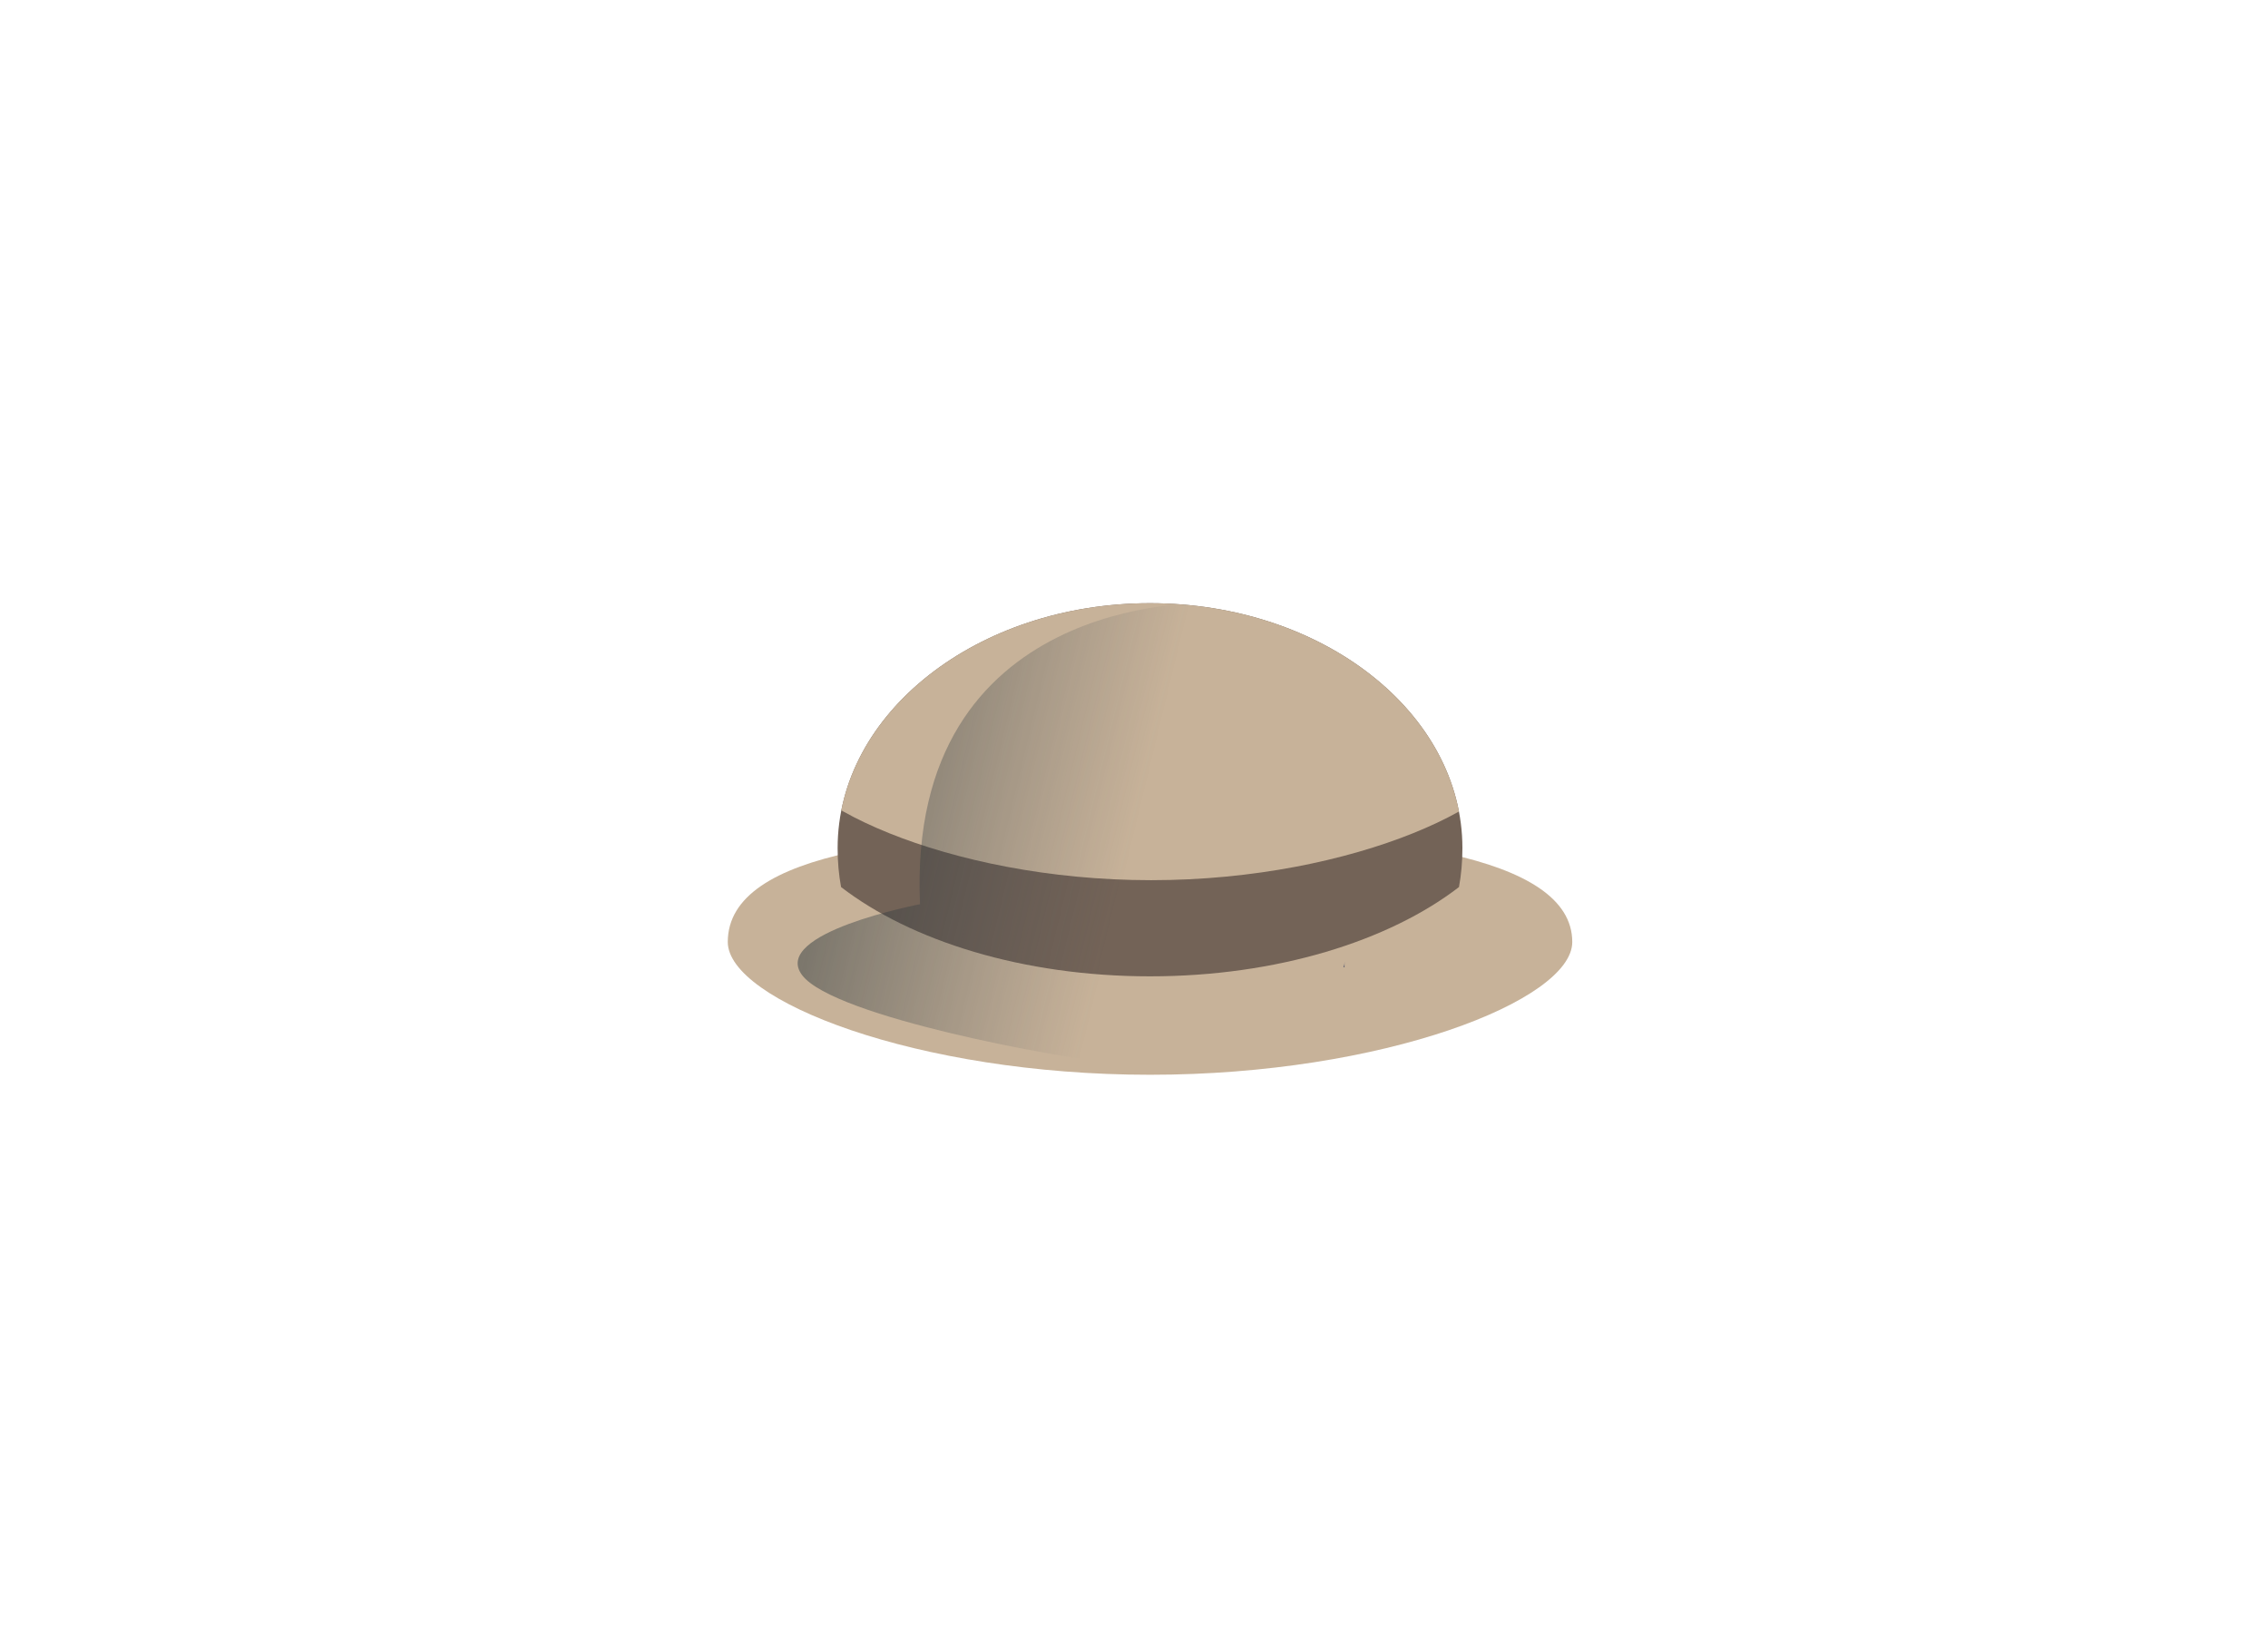 <?xml version="1.0" encoding="utf-8"?>
<!-- Generator: Adobe Illustrator 19.2.0, SVG Export Plug-In . SVG Version: 6.00 Build 0)  -->
<!DOCTYPE svg PUBLIC "-//W3C//DTD SVG 1.1//EN" "http://www.w3.org/Graphics/SVG/1.1/DTD/svg11.dtd">
<svg version="1.1" id="Layer_1" xmlns="http://www.w3.org/2000/svg" xmlns:xlink="http://www.w3.org/1999/xlink" x="0px" y="0px"
	 viewBox="0 0 198.2 143" style="enable-background:new 0 0 198.2 143;" xml:space="preserve">
<g>
	<g>
		<path style="fill:#C7B299;" d="M137.4,82.3c0,5.1-16.5,11.6-36.9,11.6s-36.9-6.5-36.9-11.6c0-8,16.5-9.7,36.9-9.7
			S137.4,74.7,137.4,82.3z"/>
		<path style="fill:#56596A;" d="M117.5,84v0.5h-0.1C117.5,84.3,117.5,84.1,117.5,84z"/>
	</g>
	<g>
		<g>
			<path id="SVGID_4_" style="fill:#736357;" d="M127.8,74.1c0,1.2-0.1,2.3-0.3,3.4c-6.1,4.7-15.9,7.8-27,7.8s-20.9-3.1-27-7.8
				c-0.2-1.1-0.3-2.2-0.3-3.4c0-11.8,12.2-21.4,27.3-21.4S127.8,62.3,127.8,74.1z"/>
		</g>
		<g>
			<defs>
				<path id="SVGID_1_" d="M127.8,74.1c0,1.2-0.1,2.3-0.3,3.4c-6.1,4.7-15.9,7.8-27,7.8s-20.9-3.1-27-7.8c-0.2-1.1-0.3-2.2-0.3-3.4
					c0-11.8,12.2-21.4,27.3-21.4S127.8,62.3,127.8,74.1z"/>
			</defs>
			<clipPath id="SVGID_2_">
				<use xlink:href="#SVGID_1_"  style="overflow:visible;"/>
			</clipPath>
			<path style="clip-path:url(#SVGID_2_);fill:#C7B299;" d="M133,65c0,4.9-14.5,11.9-32.4,11.9s-32.4-7-32.4-11.9
				s14.5-14.9,32.4-14.9S133,60.1,133,65z"/>
		</g>
	</g>
</g>
<linearGradient id="SVGID_3_" gradientUnits="userSpaceOnUse" x1="2.201" y1="77.82" x2="29.211" y2="71.306" gradientTransform="matrix(1 0 0 -1 70 144)">
	<stop  offset="0" style="stop-color:#233036"/>
	<stop  offset="0.534" style="stop-color:#293740;stop-opacity:0.466"/>
	<stop  offset="1" style="stop-color:#313F4D;stop-opacity:0"/>
</linearGradient>
<path style="opacity:0.5;fill:url(#SVGID_3_);" d="M105.3,52.7c0,0-26.1-0.8-24.9,26.3c0,0-13.1,2.5-10.3,6.2
	c2.8,3.7,23.1,7.3,26,7.5L105.3,52.7z"/>
</svg>
